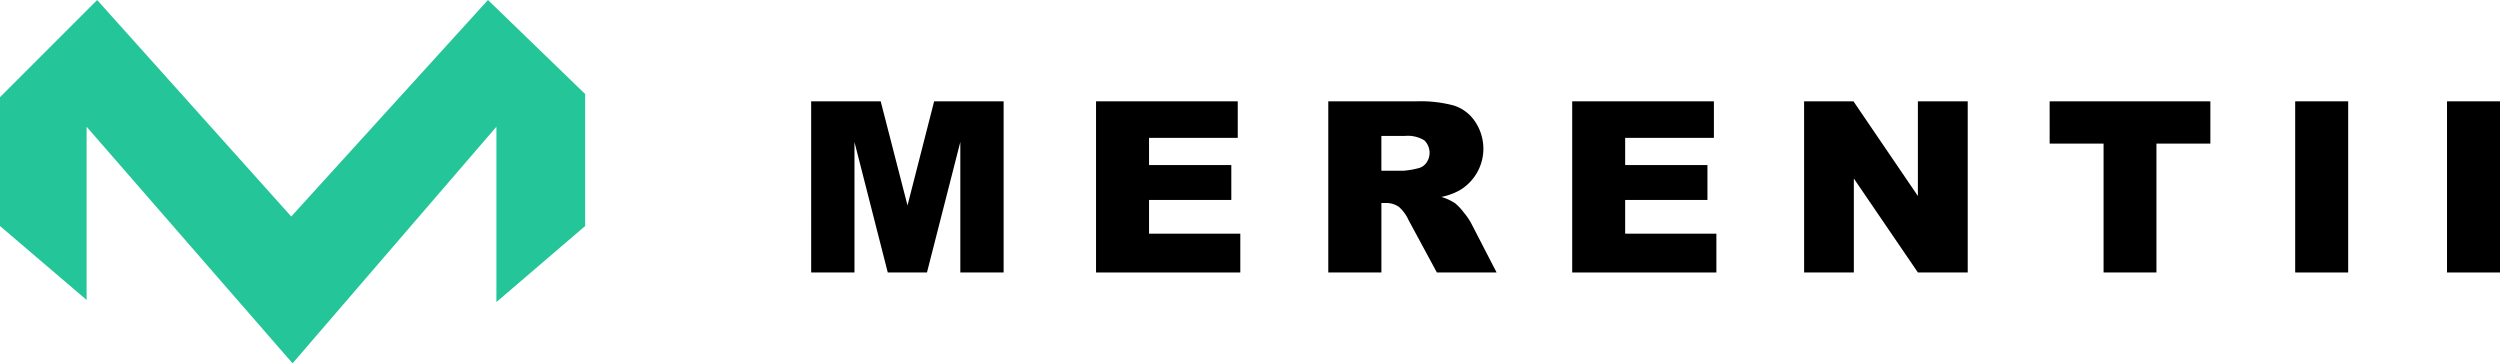 <svg xmlns="http://www.w3.org/2000/svg" width="227.48" height="33.059" viewBox="0 0 227.48 33.059"><defs><style>.a{fill:#24c599;}</style></defs><g transform="translate(-161.806 -304.115)"><path class="a" d="M292.665,330.118V318.394l8.841-8.841,17.66,19.7,17.9-19.7,8.841,8.553v12.013l-8.073,6.919V321.084l-18.548,21.527-18.74-21.527v15.761Z" transform="translate(-130.859 -5.437)"/><g transform="translate(235.615 313.335)"><path d="M112.615,417.626h6.327l2.44,9.473,2.423-9.473h6.323V433.2h-3.94V421.322L123.152,433.2h-3.566l-3.03-11.874V433.2h-3.94Z" transform="translate(-112.615 -417.626)"/><path d="M193.158,417.626h12.893v3.324H197.98v2.475h7.487V426.6H197.98v3.069h8.305V433.2H193.158Z" transform="translate(-167.236 -417.626)"/><path d="M258.82,433.2V417.626h8.018a11.65,11.65,0,0,1,3.409.382,3.63,3.63,0,0,1,1.9,1.418,4.4,4.4,0,0,1-1.35,6.282,5.818,5.818,0,0,1-1.69.616,4.8,4.8,0,0,1,1.253.575,4.872,4.872,0,0,1,.77.818,6.115,6.115,0,0,1,.674.967l2.33,4.512H268.7l-2.572-4.758a3.633,3.633,0,0,0-.871-1.2,2.021,2.021,0,0,0-1.179-.361h-.425V433.2Zm4.832-9.261h2.028a7.226,7.226,0,0,0,1.274-.213,1.272,1.272,0,0,0,.781-.489,1.577,1.577,0,0,0-.175-2.06,2.891,2.891,0,0,0-1.795-.4h-2.114Z" transform="translate(-211.766 -417.626)"/><path d="M327.781,417.626h12.893v3.324H332.6v2.475h7.487V426.6H332.6v3.069h8.3V433.2H327.781Z" transform="translate(-258.532 -417.626)"/><path d="M393.343,417.626h4.492l5.862,8.614v-8.614h4.535V433.2H403.7l-5.83-8.549V433.2h-4.524Z" transform="translate(-302.994 -417.626)"/><path d="M462.765,417.626h14.624v3.844h-4.906V433.2h-4.811V421.47h-4.906Z" transform="translate(-350.073 -417.626)"/><path d="M532.188,417.626h4.822V433.2h-4.822Z" transform="translate(-397.153 -417.626)"/><path d="M575.114,417.626h4.821V433.2h-4.821Z" transform="translate(-426.264 -417.626)"/></g></g></svg>